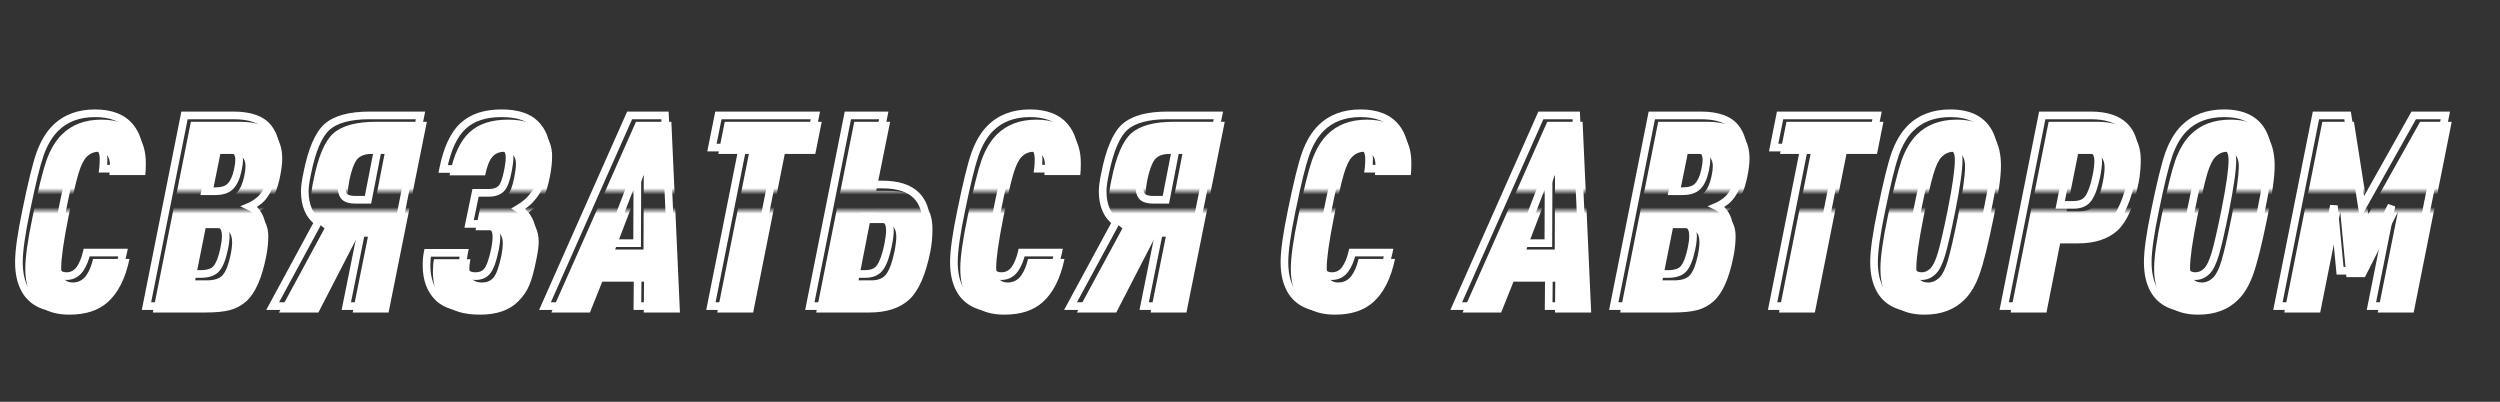 <svg width="392" height="63" viewBox="0 0 392 63" fill="none" xmlns="http://www.w3.org/2000/svg">
<rect x="0" y="0" width="392" height="63" fill="#333333" stroke="none"/>
<path d="M4.1 33.048L4.687 33.171L4.688 33.168L4.1 33.048ZM6.284 24.144L5.72 23.94L5.718 23.946L6.284 24.144ZM8.678 20.112L8.254 19.688H8.254L8.678 20.112ZM20.438 19.944L19.971 20.321L19.972 20.322L20.438 19.944ZM21.782 26.454V27.054H22.316L22.378 26.524L21.782 26.454ZM16.154 26.454L15.559 26.375L15.469 27.054H16.154V26.454ZM12.584 23.598L12.16 23.174H12.16L12.584 23.598ZM9.728 33.048L9.14 32.929L9.14 32.93L9.728 33.048ZM12.542 42.162L13.033 42.507L13.034 42.505L12.542 42.162ZM13.592 39.6V39H13.117L13.008 39.462L13.592 39.6ZM19.304 39.6L19.891 39.723L20.042 39H19.304V39.6ZM15.86 46.404L15.463 45.954L15.463 45.955L15.86 46.404ZM3.932 45.438L3.409 45.732L3.41 45.733L3.932 45.438ZM3.566 41.112C3.566 39.413 3.933 36.776 4.687 33.171L3.513 32.925C2.755 36.544 2.366 39.282 2.366 41.112H3.566ZM4.688 33.168C5.556 28.912 6.277 25.98 6.85 24.342L5.718 23.946C5.115 25.668 4.38 28.672 3.512 32.928L4.688 33.168ZM6.848 24.348C7.443 22.698 8.201 21.438 9.102 20.536L8.254 19.688C7.195 20.746 6.357 22.174 5.72 23.94L6.848 24.348ZM9.102 20.536C10.54 19.099 12.449 18.36 14.894 18.36V17.16C12.187 17.16 9.953 17.989 8.254 19.688L9.102 20.536ZM14.894 18.36C17.3 18.36 18.945 19.051 19.971 20.321L20.905 19.567C19.578 17.925 17.528 17.16 14.894 17.16V18.36ZM19.972 20.322C20.817 21.366 21.266 22.761 21.266 24.564H22.466C22.466 22.559 21.963 20.875 20.904 19.567L19.972 20.322ZM21.266 24.564C21.266 25.337 21.238 25.941 21.186 26.384L22.378 26.524C22.438 26.015 22.466 25.359 22.466 24.564H21.266ZM21.782 25.854H16.154V27.054H21.782V25.854ZM16.749 26.533C16.809 26.078 16.838 25.532 16.838 24.9H15.638C15.638 25.5 15.611 25.99 15.559 26.375L16.749 26.533ZM16.838 24.9C16.838 24.128 16.674 23.437 16.241 22.934C15.794 22.413 15.152 22.2 14.432 22.2V23.4C14.916 23.4 15.177 23.536 15.332 23.716C15.501 23.913 15.638 24.272 15.638 24.9H16.838ZM14.432 22.2C13.56 22.2 12.795 22.538 12.16 23.174L13.008 24.022C13.437 23.593 13.904 23.4 14.432 23.4V22.2ZM12.16 23.174C11.572 23.762 11.104 24.783 10.707 26.115L11.857 26.457C12.244 25.157 12.645 24.386 13.008 24.022L12.16 23.174ZM10.707 26.115C10.306 27.459 9.784 29.737 9.14 32.929L10.316 33.167C10.96 29.975 11.473 27.745 11.857 26.457L10.707 26.115ZM9.14 32.93C8.384 36.708 7.994 39.422 7.994 41.028H9.194C9.194 39.554 9.56 36.948 10.316 33.166L9.14 32.93ZM7.994 41.028C7.994 41.848 8.155 42.573 8.576 43.103C9.019 43.658 9.665 43.896 10.4 43.896V42.696C9.931 42.696 9.674 42.556 9.515 42.355C9.334 42.129 9.194 41.72 9.194 41.028H7.994ZM10.4 43.896C11.498 43.896 12.393 43.417 13.033 42.507L12.051 41.817C11.627 42.419 11.094 42.696 10.4 42.696V43.896ZM13.034 42.505C13.539 41.78 13.913 40.849 14.176 39.738L13.008 39.462C12.767 40.479 12.441 41.256 12.05 41.819L13.034 42.505ZM13.592 40.2H19.304V39H13.592V40.2ZM18.717 39.477C18.088 42.483 16.984 44.613 15.463 45.954L16.257 46.854C18.04 45.283 19.232 42.877 19.891 39.723L18.717 39.477ZM15.463 45.955C14.145 47.12 12.314 47.736 9.896 47.736V48.936C12.518 48.936 14.663 48.264 16.258 46.853L15.463 45.955ZM9.896 47.736C7.154 47.736 5.408 46.829 4.454 45.143L3.41 45.733C4.64 47.911 6.87 48.936 9.896 48.936V47.736ZM4.455 45.144C3.875 44.11 3.566 42.777 3.566 41.112H2.366C2.366 42.919 2.701 44.47 3.409 45.732L4.455 45.144ZM22.966 48L22.378 47.883L22.235 48.6H22.966V48ZM28.93 18.096V17.496H28.438L28.342 17.979L28.93 18.096ZM42.916 26.664L42.328 26.543L42.328 26.546L42.916 26.664ZM40.732 31.368L41.119 31.827L41.125 31.822L41.131 31.816L40.732 31.368ZM39.136 32.376L38.903 31.823L37.662 32.346L38.881 32.919L39.136 32.376ZM40.312 33.426L39.809 33.752L39.817 33.764L39.825 33.777L40.312 33.426ZM40.732 39.222L40.144 39.104L40.144 39.106L40.732 39.222ZM37.624 46.236L38.023 46.684L38.026 46.682L37.624 46.236ZM35.062 47.622L34.909 47.042L35.062 47.622ZM29.602 42.96L29.014 42.842L28.87 43.56H29.602V42.96ZM33.928 42.12L33.473 41.73L33.471 41.731L33.928 42.12ZM35.146 39.012L34.559 38.886L34.559 38.89L35.146 39.012ZM34.852 35.316L34.428 35.74L34.436 35.749L34.445 35.757L34.852 35.316ZM31.24 34.77V34.17H30.748L30.652 34.652L31.24 34.77ZM32.164 29.982L31.576 29.863L31.431 30.582H32.164V29.982ZM36.112 29.226L35.688 28.802L36.112 29.226ZM37.288 26.664L36.702 26.537L36.702 26.538L37.288 26.664ZM36.994 23.64L36.552 24.045L36.569 24.065L36.589 24.082L36.994 23.64ZM33.55 23.136V22.536H33.059L32.962 23.017L33.55 23.136ZM23.555 48.117L29.519 18.213L28.342 17.979L22.378 47.883L23.555 48.117ZM28.93 18.696H36.616V17.496H28.93V18.696ZM36.616 18.696C39.199 18.696 40.797 19.35 41.638 20.472L42.598 19.752C41.423 18.186 39.353 17.496 36.616 17.496V18.696ZM41.638 20.472C42.303 21.358 42.652 22.472 42.652 23.85H43.852C43.852 22.26 43.445 20.881 42.598 19.752L41.638 20.472ZM42.652 23.85C42.652 24.581 42.547 25.476 42.328 26.543L43.504 26.785C43.733 25.668 43.852 24.688 43.852 23.85H42.652ZM42.328 26.546C41.889 28.739 41.197 30.152 40.334 30.92L41.131 31.816C42.284 30.792 43.047 29.069 43.505 26.782L42.328 26.546ZM40.346 30.909C39.851 31.326 39.37 31.627 38.903 31.823L39.369 32.929C39.967 32.677 40.55 32.306 41.119 31.827L40.346 30.909ZM38.881 32.919C39.247 33.092 39.556 33.362 39.809 33.752L40.816 33.1C40.452 32.538 39.977 32.108 39.392 31.833L38.881 32.919ZM39.825 33.777C40.24 34.353 40.468 35.104 40.468 36.072H41.668C41.668 34.912 41.392 33.899 40.799 33.075L39.825 33.777ZM40.468 36.072C40.468 37.007 40.361 38.017 40.144 39.104L41.321 39.34C41.551 38.187 41.668 37.097 41.668 36.072H40.468ZM40.144 39.106C39.478 42.489 38.474 44.664 37.223 45.79L38.026 46.682C39.575 45.288 40.642 42.787 41.321 39.338L40.144 39.106ZM37.226 45.788C36.538 46.399 35.767 46.815 34.909 47.042L35.216 48.202C36.261 47.925 37.199 47.417 38.023 46.684L37.226 45.788ZM34.909 47.042C34.029 47.275 32.799 47.4 31.198 47.4V48.6C32.845 48.6 34.192 48.473 35.216 48.202L34.909 47.042ZM31.198 47.4H22.966V48.6H31.198V47.4ZM29.602 43.56H31.45V42.36H29.602V43.56ZM31.45 43.56C32.698 43.56 33.742 43.266 34.385 42.509L33.471 41.731C33.163 42.094 32.554 42.36 31.45 42.36V43.56ZM34.384 42.511C34.991 41.802 35.421 40.639 35.734 39.134L34.559 38.89C34.255 40.353 33.873 41.262 33.473 41.73L34.384 42.511ZM35.733 39.138C35.906 38.328 35.998 37.612 35.998 36.996H34.798C34.798 37.5 34.722 38.127 34.559 38.886L35.733 39.138ZM35.998 36.996C35.998 36.14 35.802 35.376 35.259 34.875L34.445 35.757C34.63 35.928 34.798 36.284 34.798 36.996H35.998ZM35.276 34.892C34.75 34.365 33.97 34.17 33.088 34.17V35.37C33.83 35.37 34.227 35.539 34.428 35.74L35.276 34.892ZM33.088 34.17H31.24V35.37H33.088V34.17ZM30.652 34.652L29.014 42.842L30.191 43.078L31.829 34.888L30.652 34.652ZM32.164 30.582H33.76V29.382H32.164V30.582ZM33.76 30.582C34.906 30.582 35.875 30.312 36.536 29.65L35.688 28.802C35.342 29.148 34.743 29.382 33.76 29.382V30.582ZM36.536 29.65C37.186 29.001 37.612 28.017 37.875 26.79L36.702 26.538C36.461 27.663 36.103 28.387 35.688 28.802L36.536 29.65ZM37.874 26.791C38.019 26.126 38.098 25.548 38.098 25.068H36.898C36.898 25.428 36.837 25.914 36.702 26.537L37.874 26.791ZM38.098 25.068C38.098 24.327 37.904 23.66 37.4 23.198L36.589 24.082C36.757 24.236 36.898 24.521 36.898 25.068H38.098ZM37.437 23.235C36.953 22.707 36.172 22.536 35.314 22.536V23.736C36.08 23.736 36.42 23.901 36.552 24.045L37.437 23.235ZM35.314 22.536H33.55V23.736H35.314V22.536ZM32.962 23.017L31.576 29.863L32.752 30.101L34.138 23.255L32.962 23.017ZM42.749 48L42.222 47.714L41.742 48.6H42.749V48ZM49.889 34.812L50.417 35.098L50.669 34.633L50.24 34.325L49.889 34.812ZM48.167 27.21L48.754 27.336L48.756 27.327L48.167 27.21ZM51.276 19.902L50.88 19.451L50.875 19.455L51.276 19.902ZM65.933 18.096L66.522 18.214L66.666 17.496H65.933V18.096ZM59.928 48V48.6H60.419L60.516 48.118L59.928 48ZM54.3 48L53.711 47.882L53.567 48.6H54.3V48ZM56.694 36.114L57.282 36.233L57.426 35.514H56.694V36.114ZM55.056 36.114V35.514H54.69L54.522 35.839L55.056 36.114ZM48.923 48V48.6H49.289L49.457 48.275L48.923 48ZM53.795 27.21L53.208 27.088L53.207 27.092L53.795 27.21ZM54.047 30.864L53.623 31.288L53.633 31.297L53.642 31.306L54.047 30.864ZM57.702 31.326V31.926H58.196L58.29 31.441L57.702 31.326ZM59.297 23.136L59.886 23.251L60.026 22.536H59.297V23.136ZM54.929 24.06L54.455 23.693L54.449 23.7L54.444 23.707L54.929 24.06ZM43.277 48.286L50.417 35.098L49.362 34.526L42.222 47.714L43.277 48.286ZM50.24 34.325C49.04 33.461 48.389 32.061 48.389 29.982H47.19C47.19 32.327 47.939 34.147 49.539 35.299L50.24 34.325ZM48.389 29.982C48.389 29.373 48.505 28.497 48.754 27.336L47.581 27.084C47.326 28.275 47.19 29.247 47.19 29.982H48.389ZM48.756 27.327C49.481 23.674 50.489 21.412 51.676 20.349L50.875 19.455C49.374 20.8 48.31 23.41 47.579 27.093L48.756 27.327ZM51.671 20.353C52.88 19.292 54.927 18.696 57.953 18.696V17.496C54.82 17.496 52.415 18.104 50.88 19.451L51.671 20.353ZM57.953 18.696H65.933V17.496H57.953V18.696ZM65.345 17.978L59.339 47.882L60.516 48.118L66.522 18.214L65.345 17.978ZM59.928 47.4H54.3V48.6H59.928V47.4ZM54.888 48.118L57.282 36.233L56.105 35.995L53.711 47.882L54.888 48.118ZM56.694 35.514H55.056V36.714H56.694V35.514ZM54.522 35.839L48.39 47.725L49.457 48.275L55.589 36.389L54.522 35.839ZM48.923 47.4H42.749V48.6H48.923V47.4ZM53.207 27.092C53.036 27.946 52.944 28.649 52.944 29.184H54.144C54.144 28.767 54.218 28.154 54.384 27.328L53.207 27.092ZM52.944 29.184C52.944 30.029 53.12 30.785 53.623 31.288L54.472 30.44C54.303 30.271 54.144 29.907 54.144 29.184H52.944ZM53.642 31.306C54.145 31.767 54.893 31.926 55.727 31.926V30.726C54.994 30.726 54.622 30.577 54.453 30.422L53.642 31.306ZM55.727 31.926H57.702V30.726H55.727V31.926ZM58.29 31.441L59.886 23.251L58.709 23.021L57.113 31.211L58.29 31.441ZM59.297 22.536H57.282V23.736H59.297V22.536ZM57.282 22.536C56.083 22.536 55.085 22.877 54.455 23.693L55.404 24.427C55.726 24.011 56.296 23.736 57.282 23.736V22.536ZM54.444 23.707C53.918 24.431 53.52 25.587 53.208 27.088L54.383 27.332C54.688 25.865 55.045 24.921 55.415 24.413L54.444 23.707ZM68.686 46.614L68.262 47.038L68.686 46.614ZM67.048 39.642V39.042H66.556L66.46 39.524L67.048 39.642ZM72.76 39.642L73.349 39.76L73.492 39.042H72.76V39.642ZM73.138 42.834L73.562 42.41L73.138 42.834ZM76.33 42.582L75.894 42.17L75.887 42.177L75.88 42.185L76.33 42.582ZM77.632 39.012L78.219 39.135L78.221 39.126L78.223 39.117L77.632 39.012ZM77.464 35.736L77.944 35.376L77.939 35.368L77.933 35.361L77.464 35.736ZM73.558 35.106L72.971 34.984L72.821 35.706H73.558V35.106ZM74.566 30.234V29.634H74.078L73.979 30.112L74.566 30.234ZM79.648 26.748L79.06 26.63L79.059 26.635L79.648 26.748ZM79.438 23.304L79.014 23.728L79.438 23.304ZM76.204 23.598L76.651 23.998L76.657 23.991L76.663 23.985L76.204 23.598ZM75.07 26.496V27.096H75.562L75.659 26.614L75.07 26.496ZM69.484 26.496L68.896 26.377L68.751 27.096H69.484V26.496ZM72.634 19.734L73.037 20.179L73.041 20.175L72.634 19.734ZM83.932 19.44L83.508 19.864L83.932 19.44ZM85.234 26.622L84.646 26.504L84.645 26.507L85.234 26.622ZM84.52 29.226L83.969 28.99L84.52 29.226ZM83.386 30.99L82.931 30.599L82.918 30.614L82.906 30.63L83.386 30.99ZM81.286 32.712L80.978 32.197L80.156 32.69L80.958 33.214L81.286 32.712ZM83.134 39.516L82.546 39.398L82.546 39.4L83.134 39.516ZM81.958 43.8L81.411 43.553L81.408 43.56L81.405 43.568L81.958 43.8ZM80.236 46.278L80.66 46.702L80.236 46.278ZM69.11 46.19C68.046 45.125 67.48 43.627 67.48 41.616H66.28C66.28 43.861 66.919 45.695 68.262 47.038L69.11 46.19ZM67.48 41.616C67.48 40.888 67.534 40.271 67.636 39.76L66.46 39.524C66.338 40.133 66.28 40.832 66.28 41.616H67.48ZM67.048 40.242H72.76V39.042H67.048V40.242ZM72.172 39.524C72.054 40.113 71.992 40.657 71.992 41.154H73.192C73.192 40.755 73.242 40.291 73.349 39.76L72.172 39.524ZM71.992 41.154C71.992 41.995 72.194 42.738 72.714 43.258L73.562 42.41C73.354 42.202 73.192 41.825 73.192 41.154H71.992ZM72.714 43.258C73.178 43.723 73.839 43.896 74.566 43.896V42.696C74.006 42.696 73.714 42.561 73.562 42.41L72.714 43.258ZM74.566 43.896C75.458 43.896 76.224 43.609 76.78 42.979L75.88 42.185C75.596 42.507 75.186 42.696 74.566 42.696V43.896ZM76.766 42.994C77.089 42.652 77.351 42.136 77.576 41.517C77.807 40.885 78.02 40.088 78.219 39.135L77.045 38.889C76.852 39.812 76.653 40.548 76.449 41.106C76.241 41.677 76.047 42.008 75.894 42.17L76.766 42.994ZM78.223 39.117C78.365 38.324 78.442 37.68 78.442 37.206H77.242C77.242 37.572 77.18 38.132 77.041 38.907L78.223 39.117ZM78.442 37.206C78.442 36.497 78.306 35.858 77.944 35.376L76.984 36.096C77.127 36.286 77.242 36.627 77.242 37.206H78.442ZM77.933 35.361C77.442 34.748 76.687 34.506 75.826 34.506V35.706C76.478 35.706 76.814 35.884 76.996 36.111L77.933 35.361ZM75.826 34.506H73.558V35.706H75.826V34.506ZM74.146 35.228L75.154 30.356L73.979 30.112L72.971 34.984L74.146 35.228ZM74.566 30.834H76.708V29.634H74.566V30.834ZM76.708 30.834C77.632 30.834 78.433 30.576 79.022 29.986L78.174 29.138C77.868 29.444 77.408 29.634 76.708 29.634V30.834ZM79.022 29.986C79.321 29.688 79.551 29.255 79.738 28.753C79.929 28.242 80.094 27.608 80.237 26.861L79.059 26.635C78.923 27.344 78.773 27.907 78.614 28.334C78.451 28.77 78.295 29.017 78.174 29.138L79.022 29.986ZM80.237 26.866C80.408 26.007 80.5 25.278 80.5 24.69H79.3C79.3 25.166 79.224 25.809 79.06 26.63L80.237 26.866ZM80.5 24.69C80.5 23.982 80.323 23.34 79.862 22.88L79.014 23.728C79.17 23.884 79.3 24.166 79.3 24.69H80.5ZM79.862 22.88C79.394 22.411 78.783 22.2 78.094 22.2V23.4C78.526 23.4 78.81 23.525 79.014 23.728L79.862 22.88ZM78.094 22.2C77.138 22.2 76.327 22.521 75.745 23.212L76.663 23.985C76.978 23.611 77.426 23.4 78.094 23.4V22.2ZM75.757 23.198C75.168 23.856 74.766 24.959 74.482 26.378L75.659 26.614C75.935 25.233 76.288 24.404 76.651 23.998L75.757 23.198ZM75.07 25.896H69.484V27.096H75.07V25.896ZM70.072 26.615C70.706 23.473 71.72 21.369 73.037 20.179L72.232 19.289C70.636 20.731 69.55 23.135 68.896 26.377L70.072 26.615ZM73.041 20.175C74.326 18.991 76.165 18.36 78.64 18.36V17.16C75.964 17.16 73.799 17.845 72.228 19.293L73.041 20.175ZM78.64 18.36C80.97 18.36 82.547 18.904 83.508 19.864L84.356 19.016C83.077 17.736 81.126 17.16 78.64 17.16V18.36ZM83.508 19.864C84.483 20.84 84.97 22.029 84.97 23.472H86.17C86.17 21.723 85.565 20.224 84.356 19.016L83.508 19.864ZM84.97 23.472C84.97 24.407 84.863 25.417 84.646 26.504L85.823 26.74C86.053 25.587 86.17 24.497 86.17 23.472H84.97ZM84.645 26.507C84.424 27.642 84.195 28.46 83.969 28.99L85.072 29.462C85.349 28.816 85.596 27.898 85.823 26.737L84.645 26.507ZM83.969 28.99C83.745 29.511 83.403 30.048 82.931 30.599L83.842 31.381C84.377 30.756 84.791 30.117 85.072 29.462L83.969 28.99ZM82.906 30.63C82.553 31.101 81.928 31.627 80.978 32.197L81.595 33.227C82.605 32.621 83.379 31.999 83.866 31.35L82.906 30.63ZM80.958 33.214C82.229 34.045 82.87 35.262 82.87 36.954H84.07C84.07 34.894 83.255 33.283 81.615 32.21L80.958 33.214ZM82.87 36.954C82.87 37.481 82.768 38.288 82.546 39.398L83.722 39.634C83.948 38.504 84.07 37.603 84.07 36.954H82.87ZM82.546 39.4C82.155 41.382 81.773 42.752 81.411 43.553L82.505 44.047C82.927 43.112 83.33 41.626 83.723 39.632L82.546 39.4ZM81.405 43.568C81.076 44.352 80.55 45.115 79.812 45.854L80.66 46.702C81.49 45.873 82.112 44.983 82.511 44.032L81.405 43.568ZM79.812 45.854C78.587 47.079 76.773 47.736 74.272 47.736V48.936C76.979 48.936 79.142 48.221 80.66 46.702L79.812 45.854ZM74.272 47.736C71.765 47.736 70.095 47.174 69.11 46.19L68.262 47.038C69.573 48.35 71.627 48.936 74.272 48.936V47.736ZM105.613 48V48.6H106.241L106.213 47.973L105.613 48ZM99.943 48L99.343 47.995L99.338 48.6H99.943V48ZM99.985 43.17L100.585 43.175L100.591 42.57H99.985V43.17ZM93.433 43.17V42.57H93.027L92.876 42.947L93.433 43.17ZM91.501 48V48.6H91.908L92.058 48.223L91.501 48ZM85.453 48L84.905 47.757L84.531 48.6H85.453V48ZM98.725 18.096V17.496H98.335L98.177 17.853L98.725 18.096ZM104.269 18.096L104.869 18.069L104.843 17.496H104.269V18.096ZM99.901 38.13V38.73H100.499L100.501 38.132L99.901 38.13ZM99.943 26.412L100.543 26.414L99.383 26.197L99.943 26.412ZM95.449 38.13L94.889 37.915L94.577 38.73H95.449V38.13ZM105.613 47.4H99.943V48.6H105.613V47.4ZM100.543 48.005L100.585 43.175L99.385 43.165L99.343 47.995L100.543 48.005ZM99.985 42.57H93.433V43.77H99.985V42.57ZM92.876 42.947L90.944 47.777L92.058 48.223L93.99 43.393L92.876 42.947ZM91.501 47.4H85.453V48.6H91.501V47.4ZM86.002 48.243L99.274 18.339L98.177 17.853L84.905 47.757L86.002 48.243ZM98.725 18.696H104.269V17.496H98.725V18.696ZM103.67 18.123L105.014 48.027L106.213 47.973L104.869 18.069L103.67 18.123ZM100.501 38.132L100.543 26.414L99.343 26.41L99.301 38.128L100.501 38.132ZM99.383 26.197L94.889 37.915L96.01 38.345L100.504 26.627L99.383 26.197ZM95.449 38.73H99.901V37.53H95.449V38.73ZM111.467 48L110.879 47.883L110.736 48.6H111.467V48ZM116.423 23.136L117.012 23.253L117.155 22.536H116.423V23.136ZM111.635 23.136L111.047 23.018L110.904 23.736H111.635V23.136ZM112.643 18.096V17.496H112.152L112.055 17.978L112.643 18.096ZM127.847 18.096L128.436 18.214L128.579 17.496H127.847V18.096ZM126.839 23.136V23.736H127.331L127.428 23.254L126.839 23.136ZM122.051 23.136V22.536H121.559L121.463 23.019L122.051 23.136ZM117.095 48V48.6H117.588L117.684 48.117L117.095 48ZM112.056 48.117L117.012 23.253L115.835 23.019L110.879 47.883L112.056 48.117ZM116.423 22.536H111.635V23.736H116.423V22.536ZM112.224 23.254L113.232 18.214L112.055 17.978L111.047 23.018L112.224 23.254ZM112.643 18.696H127.847V17.496H112.643V18.696ZM127.259 17.978L126.251 23.018L127.428 23.254L128.436 18.214L127.259 17.978ZM126.839 22.536H122.051V23.736H126.839V22.536ZM121.463 23.019L116.507 47.883L117.684 48.117L122.64 23.253L121.463 23.019ZM117.095 47.4H111.467V48.6H117.095V47.4ZM126.982 48L126.393 47.883L126.25 48.6H126.982V48ZM132.946 18.096V17.496H132.454L132.357 17.979L132.946 18.096ZM138.574 18.096L139.162 18.215L139.307 17.496H138.574V18.096ZM136.39 28.932L135.802 28.814L135.657 29.532H136.39V28.932ZM144.874 38.466L144.285 38.348L144.874 38.466ZM141.556 45.984L141.959 46.429L141.963 46.425L141.556 45.984ZM133.618 42.96L133.029 42.844L132.889 43.56H133.618V42.96ZM137.986 41.952L137.499 41.601L137.496 41.605L137.986 41.952ZM139.246 38.466L139.833 38.588L139.834 38.584L139.246 38.466ZM139.036 34.518L138.595 34.925L138.603 34.934L138.612 34.942L139.036 34.518ZM135.382 33.972V33.372H134.888L134.793 33.856L135.382 33.972ZM127.57 48.117L133.534 18.213L132.357 17.979L126.393 47.883L127.57 48.117ZM132.946 18.696H138.574V17.496H132.946V18.696ZM137.986 17.977L135.802 28.814L136.978 29.05L139.162 18.215L137.986 17.977ZM136.39 29.532H138.364V28.332H136.39V29.532ZM138.364 29.532C140.689 29.532 142.283 30.087 143.274 31.078L144.122 30.23C142.817 28.925 140.855 28.332 138.364 28.332V29.532ZM143.274 31.078C144.14 31.945 144.61 33.189 144.61 34.896H145.81C145.81 32.963 145.272 31.379 144.122 30.23L143.274 31.078ZM144.61 34.896C144.61 36.12 144.501 37.271 144.285 38.348L145.462 38.584C145.695 37.421 145.81 36.191 145.81 34.896H144.61ZM144.285 38.348C143.564 41.954 142.49 44.304 141.149 45.543L141.963 46.425C143.59 44.92 144.727 42.258 145.462 38.584L144.285 38.348ZM141.153 45.539C139.811 46.754 137.901 47.4 135.34 47.4V48.6C138.099 48.6 140.332 47.902 141.959 46.429L141.153 45.539ZM135.34 47.4H126.982V48.6H135.34V47.4ZM133.618 43.56H135.634V42.36H133.618V43.56ZM135.634 43.56C136.851 43.56 137.852 43.179 138.475 42.299L137.496 41.605C137.168 42.069 136.601 42.36 135.634 42.36V43.56ZM138.473 42.303C139.053 41.497 139.493 40.232 139.833 38.588L138.658 38.344C138.326 39.948 137.927 41.007 137.499 41.601L138.473 42.303ZM139.834 38.584C140.033 37.588 140.14 36.76 140.14 36.114H138.94C138.94 36.645 138.85 37.384 138.657 38.348L139.834 38.584ZM140.14 36.114C140.14 35.31 139.956 34.59 139.46 34.094L138.612 34.942C138.788 35.118 138.94 35.462 138.94 36.114H140.14ZM139.477 34.111C138.972 33.565 138.19 33.372 137.314 33.372V34.572C138.062 34.572 138.427 34.743 138.595 34.925L139.477 34.111ZM137.314 33.372H135.382V34.572H137.314V33.372ZM134.793 33.856L133.029 42.844L134.207 43.076L135.971 34.088L134.793 33.856ZM150.706 33.048L151.294 33.171L151.294 33.168L150.706 33.048ZM152.89 24.144L152.326 23.94L152.324 23.946L152.89 24.144ZM155.284 20.112L154.86 19.688L155.284 20.112ZM167.044 19.944L166.577 20.321L166.578 20.322L167.044 19.944ZM168.388 26.454V27.054H168.922L168.984 26.524L168.388 26.454ZM162.76 26.454L162.166 26.375L162.075 27.054H162.76V26.454ZM159.19 23.598L158.766 23.174L159.19 23.598ZM156.334 33.048L155.746 32.929L155.746 32.93L156.334 33.048ZM159.148 42.162L159.639 42.507L159.641 42.505L159.148 42.162ZM160.198 39.6V39H159.724L159.614 39.462L160.198 39.6ZM165.91 39.6L166.498 39.723L166.649 39H165.91V39.6ZM162.466 46.404L162.07 45.954L162.069 45.955L162.466 46.404ZM150.538 45.438L150.015 45.732L150.016 45.733L150.538 45.438ZM150.172 41.112C150.172 39.413 150.539 36.776 151.294 33.171L150.119 32.925C149.362 36.544 148.972 39.282 148.972 41.112H150.172ZM151.294 33.168C152.162 28.912 152.883 25.98 153.457 24.342L152.324 23.946C151.721 25.668 150.986 28.672 150.118 32.928L151.294 33.168ZM153.455 24.348C154.05 22.698 154.807 21.438 155.709 20.536L154.86 19.688C153.801 20.746 152.963 22.174 152.326 23.94L153.455 24.348ZM155.709 20.536C157.146 19.099 159.056 18.36 161.5 18.36V17.16C158.793 17.16 156.559 17.989 154.86 19.688L155.709 20.536ZM161.5 18.36C163.906 18.36 165.552 19.051 166.577 20.321L167.511 19.567C166.185 17.925 164.135 17.16 161.5 17.16V18.36ZM166.578 20.322C167.423 21.366 167.872 22.761 167.872 24.564H169.072C169.072 22.559 168.569 20.875 167.511 19.567L166.578 20.322ZM167.872 24.564C167.872 25.337 167.844 25.941 167.792 26.384L168.984 26.524C169.044 26.015 169.072 25.359 169.072 24.564H167.872ZM168.388 25.854H162.76V27.054H168.388V25.854ZM163.355 26.533C163.416 26.078 163.444 25.532 163.444 24.9H162.244C162.244 25.5 162.217 25.99 162.166 26.375L163.355 26.533ZM163.444 24.9C163.444 24.128 163.28 23.437 162.848 22.934C162.4 22.413 161.758 22.2 161.038 22.2V23.4C161.522 23.4 161.783 23.536 161.938 23.716C162.107 23.913 162.244 24.272 162.244 24.9H163.444ZM161.038 22.2C160.166 22.2 159.401 22.538 158.766 23.174L159.615 24.022C160.043 23.593 160.51 23.4 161.038 23.4V22.2ZM158.766 23.174C158.178 23.762 157.71 24.783 157.313 26.115L158.463 26.457C158.851 25.157 159.251 24.386 159.615 24.022L158.766 23.174ZM157.313 26.115C156.913 27.459 156.39 29.737 155.746 32.929L156.922 33.167C157.566 29.975 158.08 27.745 158.463 26.457L157.313 26.115ZM155.746 32.93C154.99 36.708 154.6 39.422 154.6 41.028H155.8C155.8 39.554 156.166 36.948 156.923 33.166L155.746 32.93ZM154.6 41.028C154.6 41.848 154.761 42.573 155.182 43.103C155.625 43.658 156.271 43.896 157.006 43.896V42.696C156.538 42.696 156.281 42.556 156.121 42.355C155.941 42.129 155.8 41.72 155.8 41.028H154.6ZM157.006 43.896C158.105 43.896 158.999 43.417 159.639 42.507L158.658 41.817C158.234 42.419 157.7 42.696 157.006 42.696V43.896ZM159.641 42.505C160.145 41.78 160.519 40.849 160.782 39.738L159.614 39.462C159.373 40.479 159.047 41.256 158.656 41.819L159.641 42.505ZM160.198 40.2H165.91V39H160.198V40.2ZM165.323 39.477C164.694 42.483 163.59 44.613 162.07 45.954L162.863 46.854C164.646 45.283 165.838 42.877 166.498 39.723L165.323 39.477ZM162.069 45.955C160.752 47.12 158.92 47.736 156.502 47.736V48.936C159.124 48.936 161.269 48.264 162.864 46.853L162.069 45.955ZM156.502 47.736C153.76 47.736 152.014 46.829 151.061 45.143L150.016 45.733C151.247 47.911 153.477 48.936 156.502 48.936V47.736ZM151.062 45.144C150.481 44.11 150.172 42.777 150.172 41.112H148.972C148.972 42.919 149.307 44.47 150.015 45.732L151.062 45.144ZM167.855 48L167.328 47.714L166.848 48.6H167.855V48ZM174.995 34.812L175.523 35.098L175.774 34.633L175.346 34.325L174.995 34.812ZM173.273 27.21L173.86 27.336L173.862 27.327L173.273 27.21ZM176.381 19.902L175.986 19.451L175.981 19.455L176.381 19.902ZM191.039 18.096L191.628 18.214L191.772 17.496H191.039V18.096ZM185.033 48V48.6H185.525L185.622 48.118L185.033 48ZM179.405 48L178.817 47.882L178.672 48.6H179.405V48ZM181.799 36.114L182.388 36.233L182.532 35.514H181.799V36.114ZM180.161 36.114V35.514H179.796L179.628 35.839L180.161 36.114ZM174.029 48V48.6H174.395L174.563 48.275L174.029 48ZM178.901 27.21L178.314 27.088L178.313 27.092L178.901 27.21ZM179.153 30.864L178.729 31.288L178.738 31.297L178.748 31.306L179.153 30.864ZM182.807 31.326V31.926H183.302L183.396 31.441L182.807 31.326ZM184.403 23.136L184.992 23.251L185.132 22.536H184.403V23.136ZM180.035 24.06L179.561 23.693L179.555 23.7L179.55 23.707L180.035 24.06ZM168.383 48.286L175.523 35.098L174.468 34.526L167.328 47.714L168.383 48.286ZM175.346 34.325C174.146 33.461 173.495 32.061 173.495 29.982H172.295C172.295 32.327 173.045 34.147 174.645 35.299L175.346 34.325ZM173.495 29.982C173.495 29.373 173.611 28.497 173.86 27.336L172.687 27.084C172.432 28.275 172.295 29.247 172.295 29.982H173.495ZM173.862 27.327C174.587 23.674 175.595 21.412 176.782 20.349L175.981 19.455C174.48 20.8 173.416 23.41 172.685 27.093L173.862 27.327ZM176.777 20.353C177.986 19.292 180.033 18.696 183.059 18.696V17.496C179.926 17.496 177.521 18.104 175.986 19.451L176.777 20.353ZM183.059 18.696H191.039V17.496H183.059V18.696ZM190.451 17.978L184.445 47.882L185.622 48.118L191.628 18.214L190.451 17.978ZM185.033 47.4H179.405V48.6H185.033V47.4ZM179.994 48.118L182.388 36.233L181.211 35.995L178.817 47.882L179.994 48.118ZM181.799 35.514H180.161V36.714H181.799V35.514ZM179.628 35.839L173.496 47.725L174.563 48.275L180.695 36.389L179.628 35.839ZM174.029 47.4H167.855V48.6H174.029V47.4ZM178.313 27.092C178.142 27.946 178.049 28.649 178.049 29.184H179.249C179.249 28.767 179.324 28.154 179.49 27.328L178.313 27.092ZM178.049 29.184C178.049 30.029 178.226 30.785 178.729 31.288L179.578 30.44C179.408 30.271 179.249 29.907 179.249 29.184H178.049ZM178.748 31.306C179.251 31.767 179.999 31.926 180.833 31.926V30.726C180.1 30.726 179.728 30.577 179.559 30.422L178.748 31.306ZM180.833 31.926H182.807V30.726H180.833V31.926ZM183.396 31.441L184.992 23.251L183.814 23.021L182.218 31.211L183.396 31.441ZM184.403 22.536H182.387V23.736H184.403V22.536ZM182.387 22.536C181.189 22.536 180.191 22.877 179.561 23.693L180.51 24.427C180.832 24.011 181.402 23.736 182.387 23.736V22.536ZM179.55 23.707C179.023 24.431 178.625 25.587 178.314 27.088L179.489 27.332C179.793 25.865 180.151 24.921 180.521 24.413L179.55 23.707ZM202.534 33.048L203.121 33.171L203.121 33.168L202.534 33.048ZM204.718 24.144L204.153 23.94L204.151 23.946L204.718 24.144ZM207.112 20.112L206.687 19.688L207.112 20.112ZM218.872 19.944L218.405 20.321L218.405 20.322L218.872 19.944ZM220.216 26.454V27.054H220.749L220.811 26.524L220.216 26.454ZM214.588 26.454L213.993 26.375L213.902 27.054H214.588V26.454ZM211.018 23.598L210.593 23.174L211.018 23.598ZM208.162 33.048L207.573 32.929L207.573 32.93L208.162 33.048ZM210.976 42.162L211.466 42.507L211.468 42.505L210.976 42.162ZM212.026 39.6V39H211.551L211.442 39.462L212.026 39.6ZM217.738 39.6L218.325 39.723L218.476 39H217.738V39.6ZM214.294 46.404L213.897 45.954L213.896 45.955L214.294 46.404ZM202.366 45.438L201.842 45.732L201.843 45.733L202.366 45.438ZM202 41.112C202 39.413 202.366 36.776 203.121 33.171L201.946 32.925C201.189 36.544 200.8 39.282 200.8 41.112H202ZM203.121 33.168C203.99 28.912 204.711 25.98 205.284 24.342L204.151 23.946C203.548 25.668 202.814 28.672 201.946 32.928L203.121 33.168ZM205.282 24.348C205.877 22.698 206.634 21.438 207.536 20.536L206.687 19.688C205.629 20.746 204.79 22.174 204.153 23.94L205.282 24.348ZM207.536 20.536C208.973 19.099 210.883 18.36 213.328 18.36V17.16C210.62 17.16 208.386 17.989 206.687 19.688L207.536 20.536ZM213.328 18.36C215.733 18.36 217.379 19.051 218.405 20.321L219.338 19.567C218.012 17.925 215.962 17.16 213.328 17.16V18.36ZM218.405 20.322C219.25 21.366 219.7 22.761 219.7 24.564H220.9C220.9 22.559 220.397 20.875 219.338 19.567L218.405 20.322ZM219.7 24.564C219.7 25.337 219.672 25.941 219.62 26.384L220.811 26.524C220.871 26.015 220.9 25.359 220.9 24.564H219.7ZM220.216 25.854H214.588V27.054H220.216V25.854ZM215.182 26.533C215.243 26.078 215.272 25.532 215.272 24.9H214.072C214.072 25.5 214.044 25.99 213.993 26.375L215.182 26.533ZM215.272 24.9C215.272 24.128 215.108 23.437 214.675 22.934C214.228 22.413 213.586 22.2 212.866 22.2V23.4C213.35 23.4 213.611 23.536 213.765 23.716C213.935 23.913 214.072 24.272 214.072 24.9H215.272ZM212.866 22.2C211.994 22.2 211.229 22.538 210.593 23.174L211.442 24.022C211.871 23.593 212.337 23.4 212.866 23.4V22.2ZM210.593 23.174C210.005 23.762 209.537 24.783 209.141 26.115L210.291 26.457C210.678 25.157 211.078 24.386 211.442 24.022L210.593 23.174ZM209.141 26.115C208.74 27.459 208.218 29.737 207.573 32.929L208.75 33.167C209.394 29.975 209.907 27.745 210.291 26.457L209.141 26.115ZM207.573 32.93C206.818 36.708 206.428 39.422 206.428 41.028H207.628C207.628 39.554 207.994 36.948 208.75 33.166L207.573 32.93ZM206.428 41.028C206.428 41.848 206.588 42.573 207.01 43.103C207.452 43.658 208.098 43.896 208.834 43.896V42.696C208.365 42.696 208.108 42.556 207.948 42.355C207.768 42.129 207.628 41.72 207.628 41.028H206.428ZM208.834 43.896C209.932 43.896 210.826 43.417 211.466 42.507L210.485 41.817C210.061 42.419 209.527 42.696 208.834 42.696V43.896ZM211.468 42.505C211.972 41.78 212.346 40.849 212.609 39.738L211.442 39.462C211.201 40.479 210.875 41.256 210.483 41.819L211.468 42.505ZM212.026 40.2H217.738V39H212.026V40.2ZM217.15 39.477C216.522 42.483 215.418 44.613 213.897 45.954L214.69 46.854C216.473 45.283 217.665 42.877 218.325 39.723L217.15 39.477ZM213.896 45.955C212.579 47.12 210.748 47.736 208.33 47.736V48.936C210.952 48.936 213.096 48.264 214.691 46.853L213.896 45.955ZM208.33 47.736C205.587 47.736 203.841 46.829 202.888 45.143L201.843 45.733C203.074 47.911 205.304 48.936 208.33 48.936V47.736ZM202.889 45.144C202.309 44.11 202 42.777 202 41.112H200.8C200.8 42.919 201.134 44.47 201.842 45.732L202.889 45.144ZM248.495 48V48.6H249.123L249.095 47.973L248.495 48ZM242.825 48L242.225 47.995L242.22 48.6H242.825V48ZM242.867 43.17L243.467 43.175L243.473 42.57H242.867V43.17ZM236.315 43.17V42.57H235.909L235.758 42.947L236.315 43.17ZM234.383 48V48.6H234.79L234.94 48.223L234.383 48ZM228.335 48L227.787 47.757L227.413 48.6H228.335V48ZM241.607 18.096V17.496H241.217L241.059 17.853L241.607 18.096ZM247.151 18.096L247.751 18.069L247.725 17.496H247.151V18.096ZM242.783 38.13V38.73H243.381L243.383 38.132L242.783 38.13ZM242.825 26.412L243.425 26.414L242.265 26.197L242.825 26.412ZM238.331 38.13L237.771 37.915L237.459 38.73H238.331V38.13ZM248.495 47.4H242.825V48.6H248.495V47.4ZM243.425 48.005L243.467 43.175L242.267 43.165L242.225 47.995L243.425 48.005ZM242.867 42.57H236.315V43.77H242.867V42.57ZM235.758 42.947L233.826 47.777L234.94 48.223L236.872 43.393L235.758 42.947ZM234.383 47.4H228.335V48.6H234.383V47.4ZM228.884 48.243L242.156 18.339L241.059 17.853L227.787 47.757L228.884 48.243ZM241.607 18.696H247.151V17.496H241.607V18.696ZM246.552 18.123L247.896 48.027L249.095 47.973L247.751 18.069L246.552 18.123ZM243.383 38.132L243.425 26.414L242.225 26.41L242.183 38.128L243.383 38.132ZM242.265 26.197L237.771 37.915L238.892 38.345L243.386 26.627L242.265 26.197ZM238.331 38.73H242.783V37.53H238.331V38.73ZM253.039 48L252.451 47.883L252.308 48.6H253.039V48ZM259.003 18.096V17.496H258.511L258.415 17.979L259.003 18.096ZM272.989 26.664L272.401 26.543L272.401 26.546L272.989 26.664ZM270.805 31.368L271.192 31.827L271.198 31.822L271.204 31.816L270.805 31.368ZM269.209 32.376L268.976 31.823L267.735 32.346L268.954 32.919L269.209 32.376ZM270.385 33.426L269.882 33.752L269.89 33.764L269.898 33.777L270.385 33.426ZM270.805 39.222L270.217 39.104L270.217 39.106L270.805 39.222ZM267.697 46.236L268.096 46.684L268.099 46.682L267.697 46.236ZM265.135 47.622L264.982 47.042L265.135 47.622ZM259.675 42.96L259.087 42.842L258.943 43.56H259.675V42.96ZM264.001 42.12L263.546 41.73L263.544 41.731L264.001 42.12ZM265.219 39.012L264.633 38.886L264.632 38.89L265.219 39.012ZM264.925 35.316L264.501 35.74L264.509 35.749L264.518 35.757L264.925 35.316ZM261.313 34.77V34.17H260.821L260.725 34.652L261.313 34.77ZM262.237 29.982L261.649 29.863L261.504 30.582H262.237V29.982ZM266.185 29.226L265.761 28.802L266.185 29.226ZM267.361 26.664L266.775 26.537L266.775 26.538L267.361 26.664ZM267.067 23.64L266.625 24.045L266.643 24.065L266.662 24.082L267.067 23.64ZM263.623 23.136V22.536H263.133L263.035 23.017L263.623 23.136ZM253.628 48.117L259.592 18.213L258.415 17.979L252.451 47.883L253.628 48.117ZM259.003 18.696H266.689V17.496H259.003V18.696ZM266.689 18.696C269.272 18.696 270.87 19.35 271.711 20.472L272.671 19.752C271.497 18.186 269.426 17.496 266.689 17.496V18.696ZM271.711 20.472C272.376 21.358 272.725 22.472 272.725 23.85H273.925C273.925 22.26 273.518 20.881 272.671 19.752L271.711 20.472ZM272.725 23.85C272.725 24.581 272.62 25.476 272.401 26.543L273.577 26.785C273.806 25.668 273.925 24.688 273.925 23.85H272.725ZM272.401 26.546C271.962 28.739 271.27 30.152 270.407 30.92L271.204 31.816C272.357 30.792 273.12 29.069 273.578 26.782L272.401 26.546ZM270.419 30.909C269.924 31.326 269.443 31.627 268.976 31.823L269.442 32.929C270.04 32.677 270.623 32.306 271.192 31.827L270.419 30.909ZM268.954 32.919C269.32 33.092 269.629 33.362 269.882 33.752L270.889 33.1C270.525 32.538 270.05 32.108 269.465 31.833L268.954 32.919ZM269.898 33.777C270.313 34.353 270.541 35.104 270.541 36.072H271.741C271.741 34.912 271.465 33.899 270.872 33.075L269.898 33.777ZM270.541 36.072C270.541 37.007 270.434 38.017 270.217 39.104L271.394 39.34C271.624 38.187 271.741 37.097 271.741 36.072H270.541ZM270.217 39.106C269.551 42.489 268.547 44.664 267.296 45.79L268.099 46.682C269.648 45.288 270.715 42.787 271.394 39.338L270.217 39.106ZM267.299 45.788C266.611 46.399 265.84 46.815 264.982 47.042L265.289 48.202C266.334 47.925 267.272 47.417 268.096 46.684L267.299 45.788ZM264.982 47.042C264.102 47.275 262.872 47.4 261.271 47.4V48.6C262.918 48.6 264.265 48.473 265.289 48.202L264.982 47.042ZM261.271 47.4H253.039V48.6H261.271V47.4ZM259.675 43.56H261.523V42.36H259.675V43.56ZM261.523 43.56C262.771 43.56 263.815 43.266 264.458 42.509L263.544 41.731C263.236 42.094 262.628 42.36 261.523 42.36V43.56ZM264.457 42.511C265.064 41.802 265.494 40.639 265.807 39.134L264.632 38.89C264.328 40.353 263.946 41.262 263.546 41.73L264.457 42.511ZM265.806 39.138C265.979 38.328 266.071 37.612 266.071 36.996H264.871C264.871 37.5 264.795 38.127 264.633 38.886L265.806 39.138ZM266.071 36.996C266.071 36.14 265.875 35.376 265.332 34.875L264.518 35.757C264.703 35.928 264.871 36.284 264.871 36.996H266.071ZM265.35 34.892C264.823 34.365 264.043 34.17 263.161 34.17V35.37C263.903 35.37 264.3 35.539 264.501 35.74L265.35 34.892ZM263.161 34.17H261.313V35.37H263.161V34.17ZM260.725 34.652L259.087 42.842L260.264 43.078L261.902 34.888L260.725 34.652ZM262.237 30.582H263.833V29.382H262.237V30.582ZM263.833 30.582C264.979 30.582 265.948 30.312 266.61 29.65L265.761 28.802C265.415 29.148 264.816 29.382 263.833 29.382V30.582ZM266.61 29.65C267.259 29.001 267.685 28.017 267.948 26.79L266.775 26.538C266.534 27.663 266.176 28.387 265.761 28.802L266.61 29.65ZM267.948 26.791C268.092 26.126 268.171 25.548 268.171 25.068H266.971C266.971 25.428 266.91 25.914 266.775 26.537L267.948 26.791ZM268.171 25.068C268.171 24.327 267.977 23.66 267.473 23.198L266.662 24.082C266.83 24.236 266.971 24.521 266.971 25.068H268.171ZM267.51 23.235C267.026 22.707 266.245 22.536 265.387 22.536V23.736C266.153 23.736 266.493 23.901 266.625 24.045L267.51 23.235ZM265.387 22.536H263.623V23.736H265.387V22.536ZM263.035 23.017L261.649 29.863L262.825 30.101L264.211 23.255L263.035 23.017ZM277.942 48L277.353 47.883L277.21 48.6H277.942V48ZM282.898 23.136L283.486 23.253L283.629 22.536H282.898V23.136ZM278.11 23.136L277.521 23.018L277.378 23.736H278.11V23.136ZM279.118 18.096V17.496H278.626L278.529 17.978L279.118 18.096ZM294.322 18.096L294.91 18.214L295.054 17.496H294.322V18.096ZM293.314 23.136V23.736H293.806L293.902 23.254L293.314 23.136ZM288.526 23.136V22.536H288.033L287.937 23.019L288.526 23.136ZM283.57 48V48.6H284.062L284.158 48.117L283.57 48ZM278.53 48.117L283.486 23.253L282.309 23.019L277.353 47.883L278.53 48.117ZM282.898 22.536H278.11V23.736H282.898V22.536ZM278.698 23.254L279.706 18.214L278.529 17.978L277.521 23.018L278.698 23.254ZM279.118 18.696H294.322V17.496H279.118V18.696ZM293.733 17.978L292.725 23.018L293.902 23.254L294.91 18.214L293.733 17.978ZM293.314 22.536H288.526V23.736H293.314V22.536ZM287.937 23.019L282.981 47.883L284.158 48.117L289.114 23.253L287.937 23.019ZM283.57 47.4H277.942V48.6H283.57V47.4ZM294.983 33.048L295.57 33.171L295.571 33.168L294.983 33.048ZM297.167 24.144L296.602 23.94L296.6 23.946L297.167 24.144ZM299.561 20.112L299.137 19.688L299.561 20.112ZM311.783 20.658L312.306 20.364L312.305 20.363L311.783 20.658ZM311.615 33.048L311.028 32.925L311.027 32.928L311.615 33.048ZM309.389 41.994L308.824 41.79L308.823 41.796L309.389 41.994ZM307.037 45.984L307.461 46.408L307.037 45.984ZM294.815 45.438L294.292 45.732L294.292 45.733L294.815 45.438ZM300.611 33.048L300.023 32.929L300.022 32.93L300.611 33.048ZM305.987 33.048L306.575 33.167L306.575 33.166L305.987 33.048ZM303.467 23.598L303.043 23.174L303.467 23.598ZM295.571 33.168C296.439 28.912 297.16 25.98 297.733 24.342L296.6 23.946C295.998 25.668 295.263 28.672 294.395 32.928L295.571 33.168ZM297.731 24.348C298.326 22.698 299.084 21.438 299.985 20.536L299.137 19.688C298.078 20.746 297.239 22.174 296.602 23.94L297.731 24.348ZM299.985 20.536C301.421 19.1 303.344 18.36 305.819 18.36V17.16C303.086 17.16 300.837 17.988 299.137 19.688L299.985 20.536ZM305.819 18.36C308.561 18.36 310.307 19.267 311.26 20.953L312.305 20.363C311.074 18.185 308.844 17.16 305.819 17.16V18.36ZM311.26 20.951C311.84 21.986 312.149 23.319 312.149 24.984H313.349C313.349 23.177 313.014 21.626 312.306 20.364L311.26 20.951ZM312.149 24.984C312.149 26.683 311.782 29.32 311.028 32.925L312.202 33.171C312.959 29.552 313.349 26.814 313.349 24.984H312.149ZM311.027 32.928C310.159 37.184 309.424 40.128 308.824 41.79L309.953 42.198C310.586 40.444 311.335 37.424 312.203 33.168L311.027 32.928ZM308.823 41.796C308.256 43.414 307.513 44.659 306.613 45.56L307.461 46.408C308.52 45.349 309.346 43.934 309.955 42.192L308.823 41.796ZM306.613 45.56C305.177 46.996 303.254 47.736 300.779 47.736V48.936C303.512 48.936 305.761 48.108 307.461 46.408L306.613 45.56ZM300.779 47.736C298.036 47.736 296.29 46.829 295.337 45.143L294.292 45.733C295.523 47.911 297.753 48.936 300.779 48.936V47.736ZM295.338 45.144C294.758 44.11 294.449 42.777 294.449 41.112H293.249C293.249 42.919 293.584 44.47 294.292 45.732L295.338 45.144ZM294.449 41.112C294.449 39.413 294.815 36.776 295.57 33.171L294.396 32.925C293.638 36.544 293.249 39.282 293.249 41.112H294.449ZM300.022 32.93C299.267 36.708 298.877 39.422 298.877 41.028H300.077C300.077 39.554 300.443 36.948 301.199 33.166L300.022 32.93ZM298.877 41.028C298.877 41.85 299.042 42.578 299.474 43.108C299.925 43.661 300.58 43.896 301.325 43.896V42.696C300.837 42.696 300.569 42.553 300.404 42.35C300.22 42.124 300.077 41.718 300.077 41.028H298.877ZM301.325 43.896C302.176 43.896 302.925 43.552 303.555 42.922L302.707 42.074C302.272 42.508 301.818 42.696 301.325 42.696V43.896ZM303.555 42.922C304.143 42.334 304.611 41.313 305.008 39.981L303.858 39.639C303.47 40.939 303.07 41.71 302.707 42.074L303.555 42.922ZM305.008 39.981C305.408 38.637 305.931 36.359 306.575 33.167L305.399 32.929C304.755 36.121 304.241 38.351 303.858 39.639L305.008 39.981ZM306.575 33.166C307.331 29.388 307.721 26.674 307.721 25.068H306.521C306.521 26.542 306.155 29.148 305.398 32.93L306.575 33.166ZM307.721 25.068C307.721 24.246 307.556 23.518 307.124 22.988C306.673 22.434 306.017 22.2 305.273 22.2V23.4C305.76 23.4 306.029 23.544 306.194 23.746C306.378 23.972 306.521 24.378 306.521 25.068H307.721ZM305.273 22.2C304.422 22.2 303.672 22.544 303.043 23.174L303.891 24.022C304.325 23.588 304.78 23.4 305.273 23.4V22.2ZM303.043 23.174C302.454 23.762 301.986 24.783 301.59 26.115L302.74 26.457C303.127 25.157 303.527 24.386 303.891 24.022L303.043 23.174ZM301.59 26.115C301.189 27.459 300.667 29.737 300.023 32.929L301.199 33.167C301.843 29.975 302.356 27.745 302.74 26.457L301.59 26.115ZM314.259 48L313.671 47.883L313.528 48.6H314.259V48ZM320.223 18.096V17.496H319.731L319.635 17.979L320.223 18.096ZM333.159 19.818L332.735 20.242L333.159 19.818ZM334.335 27.63L334.924 27.748L334.335 27.63ZM331.017 35.148L331.42 35.593L331.424 35.589L331.017 35.148ZM322.029 37.164V36.564H321.536L321.441 37.048L322.029 37.164ZM319.887 48V48.6H320.38L320.476 48.116L319.887 48ZM323.037 32.124L322.449 32.006L322.305 32.724H323.037V32.124ZM327.447 31.116L326.96 30.765L326.958 30.769L327.447 31.116ZM328.707 27.63L329.295 27.752L329.296 27.748L328.707 27.63ZM328.497 23.682L328.056 24.089L328.064 24.098L328.073 24.106L328.497 23.682ZM324.843 23.136V22.536H324.352L324.255 23.018L324.843 23.136ZM314.848 48.117L320.812 18.213L319.635 17.979L313.671 47.883L314.848 48.117ZM320.223 18.696H327.825V17.496H320.223V18.696ZM327.825 18.696C330.15 18.696 331.744 19.251 332.735 20.242L333.583 19.394C332.279 18.089 330.316 17.496 327.825 17.496V18.696ZM332.735 20.242C333.601 21.109 334.071 22.353 334.071 24.06H335.271C335.271 22.127 334.733 20.543 333.583 19.394L332.735 20.242ZM334.071 24.06C334.071 25.285 333.962 26.435 333.747 27.512L334.924 27.748C335.156 26.585 335.271 25.355 335.271 24.06H334.071ZM333.747 27.512C333.026 31.118 331.951 33.468 330.61 34.707L331.424 35.589C333.052 34.084 334.189 31.422 334.924 27.748L333.747 27.512ZM330.614 34.703C329.273 35.918 327.362 36.564 324.801 36.564V37.764C327.56 37.764 329.794 37.066 331.42 35.593L330.614 34.703ZM324.801 36.564H322.029V37.764H324.801V36.564ZM321.441 37.048L319.299 47.884L320.476 48.116L322.618 37.28L321.441 37.048ZM319.887 47.4H314.259V48.6H319.887V47.4ZM323.037 32.724H325.095V31.524H323.037V32.724ZM325.095 32.724C326.312 32.724 327.313 32.343 327.937 31.463L326.958 30.769C326.629 31.233 326.062 31.524 325.095 31.524V32.724ZM327.934 31.467C328.514 30.661 328.955 29.396 329.295 27.752L328.12 27.508C327.788 29.112 327.388 30.171 326.96 30.765L327.934 31.467ZM329.296 27.748C329.495 26.752 329.601 25.924 329.601 25.278H328.401C328.401 25.808 328.312 26.548 328.119 27.512L329.296 27.748ZM329.601 25.278C329.601 24.474 329.417 23.754 328.921 23.258L328.073 24.106C328.249 24.282 328.401 24.626 328.401 25.278H329.601ZM328.938 23.275C328.434 22.729 327.651 22.536 326.775 22.536V23.736C327.523 23.736 327.889 23.907 328.056 24.089L328.938 23.275ZM326.775 22.536H324.843V23.736H326.775V22.536ZM324.255 23.018L322.449 32.006L323.625 32.242L325.431 23.254L324.255 23.018ZM337.902 33.048L338.489 33.171L338.489 33.168L337.902 33.048ZM340.086 24.144L339.521 23.94L339.519 23.946L340.086 24.144ZM342.48 20.112L342.055 19.688L342.48 20.112ZM354.702 20.658L355.225 20.364L355.224 20.363L354.702 20.658ZM354.534 33.048L353.946 32.925L353.946 32.928L354.534 33.048ZM352.308 41.994L351.743 41.79L351.741 41.796L352.308 41.994ZM349.956 45.984L350.38 46.408L349.956 45.984ZM337.734 45.438L337.21 45.732L337.211 45.733L337.734 45.438ZM343.53 33.048L342.941 32.929L342.941 32.93L343.53 33.048ZM348.906 33.048L349.494 33.167L349.494 33.166L348.906 33.048ZM346.386 23.598L345.961 23.174L346.386 23.598ZM338.489 33.168C339.358 28.912 340.079 25.98 340.652 24.342L339.519 23.946C338.916 25.668 338.182 28.672 337.314 32.928L338.489 33.168ZM340.65 24.348C341.245 22.698 342.002 21.438 342.904 20.536L342.055 19.688C340.997 20.746 340.158 22.174 339.521 23.94L340.65 24.348ZM342.904 20.536C344.34 19.1 346.263 18.36 348.738 18.36V17.16C346.004 17.16 343.755 17.988 342.055 19.688L342.904 20.536ZM348.738 18.36C351.48 18.36 353.226 19.267 354.179 20.953L355.224 20.363C353.993 18.185 351.763 17.16 348.738 17.16V18.36ZM354.178 20.951C354.758 21.986 355.068 23.319 355.068 24.984H356.268C356.268 23.177 355.933 21.626 355.225 20.364L354.178 20.951ZM355.068 24.984C355.068 26.683 354.701 29.32 353.946 32.925L355.121 33.171C355.878 29.552 356.268 26.814 356.268 24.984H355.068ZM353.946 32.928C353.078 37.184 352.343 40.128 351.743 41.79L352.872 42.198C353.504 40.444 354.253 37.424 355.121 33.168L353.946 32.928ZM351.741 41.796C351.175 43.414 350.432 44.659 349.531 45.56L350.38 46.408C351.439 45.349 352.264 43.934 352.874 42.192L351.741 41.796ZM349.531 45.56C348.095 46.996 346.172 47.736 343.698 47.736V48.936C346.431 48.936 348.68 48.108 350.38 46.408L349.531 45.56ZM343.698 47.736C340.955 47.736 339.209 46.829 338.256 45.143L337.211 45.733C338.442 47.911 340.672 48.936 343.698 48.936V47.736ZM338.257 45.144C337.677 44.11 337.368 42.777 337.368 41.112H336.168C336.168 42.919 336.502 44.47 337.21 45.732L338.257 45.144ZM337.368 41.112C337.368 39.413 337.734 36.776 338.489 33.171L337.314 32.925C336.557 36.544 336.168 39.282 336.168 41.112H337.368ZM342.941 32.93C342.186 36.708 341.796 39.422 341.796 41.028H342.996C342.996 39.554 343.362 36.948 344.118 33.166L342.941 32.93ZM341.796 41.028C341.796 41.85 341.961 42.578 342.392 43.108C342.843 43.661 343.499 43.896 344.244 43.896V42.696C343.756 42.696 343.488 42.553 343.323 42.35C343.139 42.124 342.996 41.718 342.996 41.028H341.796ZM344.244 43.896C345.094 43.896 345.844 43.552 346.474 42.922L345.625 42.074C345.191 42.508 344.737 42.696 344.244 42.696V43.896ZM346.474 42.922C347.062 42.334 347.53 41.313 347.927 39.981L346.777 39.639C346.389 40.939 345.989 41.71 345.625 42.074L346.474 42.922ZM347.927 39.981C348.327 38.637 348.85 36.359 349.494 33.167L348.317 32.929C347.673 36.121 347.16 38.351 346.777 39.639L347.927 39.981ZM349.494 33.166C350.25 29.388 350.64 26.674 350.64 25.068H349.44C349.44 26.542 349.074 29.148 348.317 32.93L349.494 33.166ZM350.64 25.068C350.64 24.246 350.475 23.518 350.043 22.988C349.592 22.434 348.936 22.2 348.192 22.2V23.4C348.679 23.4 348.947 23.544 349.112 23.746C349.297 23.972 349.44 24.378 349.44 25.068H350.64ZM348.192 22.2C347.341 22.2 346.591 22.544 345.961 23.174L346.81 24.022C347.244 23.588 347.698 23.4 348.192 23.4V22.2ZM345.961 23.174C345.373 23.762 344.905 24.783 344.509 26.115L345.659 26.457C346.046 25.157 346.446 24.386 346.81 24.022L345.961 23.174ZM344.509 26.115C344.108 27.459 343.586 29.737 342.941 32.929L344.118 33.167C344.762 29.975 345.275 27.745 345.659 26.457L344.509 26.115ZM357.178 48L356.59 47.883L356.446 48.6H357.178V48ZM363.142 18.096V17.496H362.65L362.553 17.979L363.142 18.096ZM368.098 18.096L368.691 18.003L368.611 17.496H368.098V18.096ZM370.366 32.544L369.773 32.637L370.042 34.348L370.889 32.838L370.366 32.544ZM378.472 18.096V17.496H378.121L377.949 17.802L378.472 18.096ZM383.428 18.096L384.016 18.213L384.159 17.496H383.428V18.096ZM377.464 48V48.6H377.956L378.052 48.117L377.464 48ZM371.836 48L371.248 47.882L371.104 48.6H371.836V48ZM374.986 32.25L375.574 32.368L374.451 31.979L374.986 32.25ZM369.82 42.456V43.056H370.189L370.355 42.727L369.82 42.456ZM366.922 42.456L366.325 42.513L366.376 43.056H366.922V42.456ZM365.956 32.25L366.553 32.194L365.368 32.132L365.956 32.25ZM362.806 48V48.6H363.298L363.394 48.118L362.806 48ZM357.766 48.117L363.73 18.213L362.553 17.979L356.59 47.883L357.766 48.117ZM363.142 18.696H368.098V17.496H363.142V18.696ZM367.505 18.189L369.773 32.637L370.959 32.451L368.691 18.003L367.505 18.189ZM370.889 32.838L378.995 18.39L377.949 17.802L369.843 32.25L370.889 32.838ZM378.472 18.696H383.428V17.496H378.472V18.696ZM382.84 17.979L376.875 47.883L378.052 48.117L384.016 18.213L382.84 17.979ZM377.464 47.4H371.836V48.6H377.464V47.4ZM372.424 48.118L375.574 32.368L374.398 32.132L371.248 47.882L372.424 48.118ZM374.451 31.979L369.285 42.185L370.355 42.727L375.521 32.521L374.451 31.979ZM369.82 41.856H366.922V43.056H369.82V41.856ZM367.519 42.4L366.553 32.194L365.359 32.306L366.325 42.513L367.519 42.4ZM365.368 32.132L362.218 47.882L363.394 48.118L366.544 32.368L365.368 32.132ZM362.806 47.4H357.178V48.6H362.806V47.4Z" fill="white"/>
<mask id="mask0" mask-type="alpha" maskUnits="userSpaceOnUse" x="3" y="11" width="416" height="19">
<rect x="3" y="11" width="416" height="19" fill="#C4C4C4"/>
</mask>
<g mask="url(#mask0)">
<path d="M3.966 42.112C3.966 40.348 4.344 37.66 5.1 34.048C5.968 29.792 6.696 26.824 7.284 25.144C7.9 23.436 8.698 22.092 9.678 21.112C11.246 19.544 13.318 18.76 15.894 18.76C18.414 18.76 20.262 19.488 21.438 20.944C22.39 22.12 22.866 23.66 22.866 25.564C22.866 26.348 22.838 26.978 22.782 27.454H17.154C17.21 27.034 17.238 26.516 17.238 25.9C17.238 24.5 16.636 23.8 15.432 23.8C14.732 23.8 14.116 24.066 13.584 24.598C13.108 25.074 12.674 25.97 12.282 27.286C11.89 28.602 11.372 30.856 10.728 34.048C9.972 37.828 9.594 40.488 9.594 42.028C9.594 43.54 10.196 44.296 11.4 44.296C12.296 44.296 13.01 43.918 13.542 43.162C13.99 42.518 14.34 41.664 14.592 40.6H20.304C19.66 43.68 18.512 45.948 16.86 47.404C15.404 48.692 13.416 49.336 10.896 49.336C8.012 49.336 6.024 48.37 4.932 46.438C4.288 45.29 3.966 43.848 3.966 42.112ZM23.966 49L29.93 19.096H37.616C40.276 19.096 42.11 19.768 43.118 21.112C43.874 22.12 44.252 23.366 44.252 24.85C44.252 25.634 44.14 26.572 43.916 27.664C43.468 29.904 42.74 31.472 41.732 32.368C41.2 32.816 40.668 33.152 40.136 33.376C40.612 33.6 41.004 33.95 41.312 34.426C41.816 35.126 42.068 36.008 42.068 37.072C42.068 38.052 41.956 39.102 41.732 40.222C41.06 43.638 40.024 45.976 38.624 47.236C37.868 47.908 37.014 48.37 36.062 48.622C35.11 48.874 33.822 49 32.198 49H23.966ZM30.602 43.96H32.45C33.626 43.96 34.452 43.68 34.928 43.12C35.432 42.532 35.838 41.496 36.146 40.012C36.314 39.228 36.398 38.556 36.398 37.996C36.398 37.212 36.216 36.652 35.852 36.316C35.488 35.952 34.9 35.77 34.088 35.77H32.24L30.602 43.96ZM33.164 30.982H34.76C35.824 30.982 36.608 30.73 37.112 30.226C37.644 29.694 38.036 28.84 38.288 27.664C38.428 27.02 38.498 26.488 38.498 26.068C38.498 25.424 38.33 24.948 37.994 24.64C37.686 24.304 37.126 24.136 36.314 24.136H34.55L33.164 30.982ZM43.749 49L50.889 35.812C49.489 34.804 48.789 33.194 48.789 30.982C48.789 30.31 48.916 29.386 49.167 28.21C49.895 24.542 50.931 22.106 52.276 20.902C53.648 19.698 55.873 19.096 58.953 19.096H66.933L60.928 49H55.3L57.694 37.114H56.056L49.923 49H43.749ZM54.795 28.21C54.627 29.05 54.544 29.708 54.544 30.184C54.544 30.968 54.712 31.528 55.047 31.864C55.383 32.172 55.944 32.326 56.727 32.326H58.702L60.297 24.136H58.282C57.19 24.136 56.406 24.444 55.929 25.06C55.481 25.676 55.103 26.726 54.795 28.21ZM69.686 47.614C68.482 46.41 67.88 44.744 67.88 42.616C67.88 41.86 67.936 41.202 68.048 40.642H73.76C73.648 41.202 73.592 41.706 73.592 42.154C73.592 42.91 73.774 43.47 74.138 43.834C74.446 44.142 74.922 44.296 75.566 44.296C76.322 44.296 76.91 44.058 77.33 43.582C77.806 43.078 78.24 41.888 78.632 40.012C78.772 39.228 78.842 38.626 78.842 38.206C78.842 37.562 78.716 37.072 78.464 36.736C78.128 36.316 77.582 36.106 76.826 36.106H74.558L75.566 31.234H77.708C78.52 31.234 79.15 31.01 79.598 30.562C80.018 30.142 80.368 29.204 80.648 27.748C80.816 26.908 80.9 26.222 80.9 25.69C80.9 25.074 80.746 24.612 80.438 24.304C80.102 23.968 79.654 23.8 79.094 23.8C78.282 23.8 77.652 24.066 77.204 24.598C76.728 25.13 76.35 26.096 76.07 27.496H70.484C71.128 24.304 72.178 22.05 73.634 20.734C75.062 19.418 77.064 18.76 79.64 18.76C82.048 18.76 83.812 19.32 84.932 20.44C86.024 21.532 86.57 22.876 86.57 24.472C86.57 25.452 86.458 26.502 86.234 27.622C86.01 28.77 85.772 29.638 85.52 30.226C85.268 30.814 84.89 31.402 84.386 31.99C83.966 32.55 83.266 33.124 82.286 33.712C83.742 34.664 84.47 36.078 84.47 37.954C84.47 38.542 84.358 39.396 84.134 40.516C83.742 42.504 83.35 43.932 82.958 44.8C82.594 45.668 82.02 46.494 81.236 47.278C79.864 48.65 77.876 49.336 75.272 49.336C72.696 49.336 70.834 48.762 69.686 47.614ZM106.613 49H100.943L100.985 44.17H94.433L92.501 49H86.453L99.725 19.096H105.269L106.613 49ZM100.901 39.13L100.943 27.412L96.449 39.13H100.901ZM112.467 49L117.423 24.136H112.635L113.643 19.096H128.847L127.839 24.136H123.051L118.095 49H112.467ZM127.982 49L133.946 19.096H139.574L137.39 29.932H139.364C141.772 29.932 143.55 30.506 144.698 31.654C145.706 32.662 146.21 34.076 146.21 35.896C146.21 37.156 146.098 38.346 145.874 39.466C145.146 43.106 144.04 45.612 142.556 46.984C141.072 48.328 139 49 136.34 49H127.982ZM134.618 43.96H136.634C137.726 43.96 138.51 43.624 138.986 42.952C139.49 42.252 139.91 41.09 140.246 39.466C140.442 38.486 140.54 37.702 140.54 37.114C140.54 36.386 140.372 35.854 140.036 35.518C139.7 35.154 139.126 34.972 138.314 34.972H136.382L134.618 43.96ZM150.572 42.112C150.572 40.348 150.95 37.66 151.706 34.048C152.574 29.792 153.302 26.824 153.89 25.144C154.506 23.436 155.304 22.092 156.284 21.112C157.852 19.544 159.924 18.76 162.5 18.76C165.02 18.76 166.868 19.488 168.044 20.944C168.996 22.12 169.472 23.66 169.472 25.564C169.472 26.348 169.444 26.978 169.388 27.454H163.76C163.816 27.034 163.844 26.516 163.844 25.9C163.844 24.5 163.242 23.8 162.038 23.8C161.338 23.8 160.722 24.066 160.19 24.598C159.714 25.074 159.28 25.97 158.888 27.286C158.496 28.602 157.978 30.856 157.334 34.048C156.578 37.828 156.2 40.488 156.2 42.028C156.2 43.54 156.802 44.296 158.006 44.296C158.902 44.296 159.616 43.918 160.148 43.162C160.596 42.518 160.946 41.664 161.198 40.6H166.91C166.266 43.68 165.118 45.948 163.466 47.404C162.01 48.692 160.022 49.336 157.502 49.336C154.618 49.336 152.63 48.37 151.538 46.438C150.894 45.29 150.572 43.848 150.572 42.112ZM168.855 49L175.995 35.812C174.595 34.804 173.895 33.194 173.895 30.982C173.895 30.31 174.021 29.386 174.273 28.21C175.001 24.542 176.037 22.106 177.381 20.902C178.753 19.698 180.979 19.096 184.059 19.096H192.039L186.033 49H180.405L182.799 37.114H181.161L175.029 49H168.855ZM179.901 28.21C179.733 29.05 179.649 29.708 179.649 30.184C179.649 30.968 179.817 31.528 180.153 31.864C180.489 32.172 181.049 32.326 181.833 32.326H183.807L185.403 24.136H183.387C182.295 24.136 181.511 24.444 181.035 25.06C180.587 25.676 180.209 26.726 179.901 28.21ZM202.4 42.112C202.4 40.348 202.778 37.66 203.534 34.048C204.402 29.792 205.13 26.824 205.718 25.144C206.334 23.436 207.132 22.092 208.112 21.112C209.68 19.544 211.752 18.76 214.328 18.76C216.848 18.76 218.696 19.488 219.872 20.944C220.824 22.12 221.3 23.66 221.3 25.564C221.3 26.348 221.272 26.978 221.216 27.454H215.588C215.644 27.034 215.672 26.516 215.672 25.9C215.672 24.5 215.07 23.8 213.866 23.8C213.166 23.8 212.55 24.066 212.018 24.598C211.542 25.074 211.108 25.97 210.716 27.286C210.324 28.602 209.806 30.856 209.162 34.048C208.406 37.828 208.028 40.488 208.028 42.028C208.028 43.54 208.63 44.296 209.834 44.296C210.73 44.296 211.444 43.918 211.976 43.162C212.424 42.518 212.774 41.664 213.026 40.6H218.738C218.094 43.68 216.946 45.948 215.294 47.404C213.838 48.692 211.85 49.336 209.33 49.336C206.446 49.336 204.458 48.37 203.366 46.438C202.722 45.29 202.4 43.848 202.4 42.112ZM249.495 49H243.825L243.867 44.17H237.315L235.383 49H229.335L242.607 19.096H248.151L249.495 49ZM243.783 39.13L243.825 27.412L239.331 39.13H243.783ZM254.039 49L260.003 19.096H267.689C270.349 19.096 272.183 19.768 273.191 21.112C273.947 22.12 274.325 23.366 274.325 24.85C274.325 25.634 274.213 26.572 273.989 27.664C273.541 29.904 272.813 31.472 271.805 32.368C271.273 32.816 270.741 33.152 270.209 33.376C270.685 33.6 271.077 33.95 271.385 34.426C271.889 35.126 272.141 36.008 272.141 37.072C272.141 38.052 272.029 39.102 271.805 40.222C271.133 43.638 270.097 45.976 268.697 47.236C267.941 47.908 267.087 48.37 266.135 48.622C265.183 48.874 263.895 49 262.271 49H254.039ZM260.675 43.96H262.523C263.699 43.96 264.525 43.68 265.001 43.12C265.505 42.532 265.911 41.496 266.219 40.012C266.387 39.228 266.471 38.556 266.471 37.996C266.471 37.212 266.289 36.652 265.925 36.316C265.561 35.952 264.973 35.77 264.161 35.77H262.313L260.675 43.96ZM263.237 30.982H264.833C265.897 30.982 266.681 30.73 267.185 30.226C267.717 29.694 268.109 28.84 268.361 27.664C268.501 27.02 268.571 26.488 268.571 26.068C268.571 25.424 268.403 24.948 268.067 24.64C267.759 24.304 267.199 24.136 266.387 24.136H264.623L263.237 30.982ZM278.942 49L283.898 24.136H279.11L280.118 19.096H295.322L294.314 24.136H289.526L284.57 49H278.942ZM295.983 34.048C296.851 29.792 297.579 26.824 298.167 25.144C298.783 23.436 299.581 22.092 300.561 21.112C302.129 19.544 304.215 18.76 306.819 18.76C309.703 18.76 311.691 19.726 312.783 21.658C313.427 22.806 313.749 24.248 313.749 25.984C313.749 27.748 313.371 30.436 312.615 34.048C311.747 38.304 311.005 41.286 310.389 42.994C309.801 44.674 309.017 46.004 308.037 46.984C306.469 48.552 304.383 49.336 301.779 49.336C298.895 49.336 296.907 48.37 295.815 46.438C295.171 45.29 294.849 43.848 294.849 42.112C294.849 40.348 295.227 37.66 295.983 34.048ZM301.611 34.048C300.855 37.828 300.477 40.488 300.477 42.028C300.477 43.54 301.093 44.296 302.325 44.296C302.997 44.296 303.599 44.03 304.131 43.498C304.607 43.022 305.041 42.126 305.433 40.81C305.825 39.494 306.343 37.24 306.987 34.048C307.743 30.268 308.121 27.608 308.121 26.068C308.121 24.556 307.505 23.8 306.273 23.8C305.601 23.8 304.999 24.066 304.467 24.598C303.991 25.074 303.557 25.97 303.165 27.286C302.773 28.602 302.255 30.856 301.611 34.048ZM315.259 49L321.223 19.096H328.825C331.233 19.096 333.011 19.67 334.159 20.818C335.167 21.826 335.671 23.24 335.671 25.06C335.671 26.32 335.559 27.51 335.335 28.63C334.607 32.27 333.501 34.776 332.017 36.148C330.533 37.492 328.461 38.164 325.801 38.164H323.029L320.887 49H315.259ZM324.037 33.124H326.095C327.187 33.124 327.971 32.788 328.447 32.116C328.951 31.416 329.371 30.254 329.707 28.63C329.903 27.65 330.001 26.866 330.001 26.278C330.001 25.55 329.833 25.018 329.497 24.682C329.161 24.318 328.587 24.136 327.775 24.136H325.843L324.037 33.124ZM338.902 34.048C339.77 29.792 340.498 26.824 341.086 25.144C341.702 23.436 342.5 22.092 343.48 21.112C345.048 19.544 347.134 18.76 349.738 18.76C352.622 18.76 354.61 19.726 355.702 21.658C356.346 22.806 356.668 24.248 356.668 25.984C356.668 27.748 356.29 30.436 355.534 34.048C354.666 38.304 353.924 41.286 353.308 42.994C352.72 44.674 351.936 46.004 350.956 46.984C349.388 48.552 347.302 49.336 344.698 49.336C341.814 49.336 339.826 48.37 338.734 46.438C338.09 45.29 337.768 43.848 337.768 42.112C337.768 40.348 338.146 37.66 338.902 34.048ZM344.53 34.048C343.774 37.828 343.396 40.488 343.396 42.028C343.396 43.54 344.012 44.296 345.244 44.296C345.916 44.296 346.518 44.03 347.05 43.498C347.526 43.022 347.96 42.126 348.352 40.81C348.744 39.494 349.262 37.24 349.906 34.048C350.662 30.268 351.04 27.608 351.04 26.068C351.04 24.556 350.424 23.8 349.192 23.8C348.52 23.8 347.918 24.066 347.386 24.598C346.91 25.074 346.476 25.97 346.084 27.286C345.692 28.602 345.174 30.856 344.53 34.048ZM358.178 49L364.142 19.096H369.098L371.366 33.544L379.472 19.096H384.428L378.464 49H372.836L375.986 33.25L370.82 43.456H367.922L366.956 33.25L363.806 49H358.178Z" fill="white"/>
</g>
<mask id="mask1" mask-type="alpha" maskUnits="userSpaceOnUse" x="0" y="33" width="467" height="30">
<rect y="33" width="467" height="30" fill="#C4C4C4"/>
</mask>
<g mask="url(#mask1)">
<path d="M3.966 42.112C3.966 40.348 4.344 37.66 5.1 34.048C5.968 29.792 6.696 26.824 7.284 25.144C7.9 23.436 8.698 22.092 9.678 21.112C11.246 19.544 13.318 18.76 15.894 18.76C18.414 18.76 20.262 19.488 21.438 20.944C22.39 22.12 22.866 23.66 22.866 25.564C22.866 26.348 22.838 26.978 22.782 27.454H17.154C17.21 27.034 17.238 26.516 17.238 25.9C17.238 24.5 16.636 23.8 15.432 23.8C14.732 23.8 14.116 24.066 13.584 24.598C13.108 25.074 12.674 25.97 12.282 27.286C11.89 28.602 11.372 30.856 10.728 34.048C9.972 37.828 9.594 40.488 9.594 42.028C9.594 43.54 10.196 44.296 11.4 44.296C12.296 44.296 13.01 43.918 13.542 43.162C13.99 42.518 14.34 41.664 14.592 40.6H20.304C19.66 43.68 18.512 45.948 16.86 47.404C15.404 48.692 13.416 49.336 10.896 49.336C8.012 49.336 6.024 48.37 4.932 46.438C4.288 45.29 3.966 43.848 3.966 42.112ZM23.966 49L29.93 19.096H37.616C40.276 19.096 42.11 19.768 43.118 21.112C43.874 22.12 44.252 23.366 44.252 24.85C44.252 25.634 44.14 26.572 43.916 27.664C43.468 29.904 42.74 31.472 41.732 32.368C41.2 32.816 40.668 33.152 40.136 33.376C40.612 33.6 41.004 33.95 41.312 34.426C41.816 35.126 42.068 36.008 42.068 37.072C42.068 38.052 41.956 39.102 41.732 40.222C41.06 43.638 40.024 45.976 38.624 47.236C37.868 47.908 37.014 48.37 36.062 48.622C35.11 48.874 33.822 49 32.198 49H23.966ZM30.602 43.96H32.45C33.626 43.96 34.452 43.68 34.928 43.12C35.432 42.532 35.838 41.496 36.146 40.012C36.314 39.228 36.398 38.556 36.398 37.996C36.398 37.212 36.216 36.652 35.852 36.316C35.488 35.952 34.9 35.77 34.088 35.77H32.24L30.602 43.96ZM33.164 30.982H34.76C35.824 30.982 36.608 30.73 37.112 30.226C37.644 29.694 38.036 28.84 38.288 27.664C38.428 27.02 38.498 26.488 38.498 26.068C38.498 25.424 38.33 24.948 37.994 24.64C37.686 24.304 37.126 24.136 36.314 24.136H34.55L33.164 30.982ZM43.749 49L50.889 35.812C49.489 34.804 48.789 33.194 48.789 30.982C48.789 30.31 48.916 29.386 49.167 28.21C49.895 24.542 50.931 22.106 52.276 20.902C53.648 19.698 55.873 19.096 58.953 19.096H66.933L60.928 49H55.3L57.694 37.114H56.056L49.923 49H43.749ZM54.795 28.21C54.627 29.05 54.544 29.708 54.544 30.184C54.544 30.968 54.712 31.528 55.047 31.864C55.383 32.172 55.944 32.326 56.727 32.326H58.702L60.297 24.136H58.282C57.19 24.136 56.406 24.444 55.929 25.06C55.481 25.676 55.103 26.726 54.795 28.21ZM69.686 47.614C68.482 46.41 67.88 44.744 67.88 42.616C67.88 41.86 67.936 41.202 68.048 40.642H73.76C73.648 41.202 73.592 41.706 73.592 42.154C73.592 42.91 73.774 43.47 74.138 43.834C74.446 44.142 74.922 44.296 75.566 44.296C76.322 44.296 76.91 44.058 77.33 43.582C77.806 43.078 78.24 41.888 78.632 40.012C78.772 39.228 78.842 38.626 78.842 38.206C78.842 37.562 78.716 37.072 78.464 36.736C78.128 36.316 77.582 36.106 76.826 36.106H74.558L75.566 31.234H77.708C78.52 31.234 79.15 31.01 79.598 30.562C80.018 30.142 80.368 29.204 80.648 27.748C80.816 26.908 80.9 26.222 80.9 25.69C80.9 25.074 80.746 24.612 80.438 24.304C80.102 23.968 79.654 23.8 79.094 23.8C78.282 23.8 77.652 24.066 77.204 24.598C76.728 25.13 76.35 26.096 76.07 27.496H70.484C71.128 24.304 72.178 22.05 73.634 20.734C75.062 19.418 77.064 18.76 79.64 18.76C82.048 18.76 83.812 19.32 84.932 20.44C86.024 21.532 86.57 22.876 86.57 24.472C86.57 25.452 86.458 26.502 86.234 27.622C86.01 28.77 85.772 29.638 85.52 30.226C85.268 30.814 84.89 31.402 84.386 31.99C83.966 32.55 83.266 33.124 82.286 33.712C83.742 34.664 84.47 36.078 84.47 37.954C84.47 38.542 84.358 39.396 84.134 40.516C83.742 42.504 83.35 43.932 82.958 44.8C82.594 45.668 82.02 46.494 81.236 47.278C79.864 48.65 77.876 49.336 75.272 49.336C72.696 49.336 70.834 48.762 69.686 47.614ZM106.613 49H100.943L100.985 44.17H94.433L92.501 49H86.453L99.725 19.096H105.269L106.613 49ZM100.901 39.13L100.943 27.412L96.449 39.13H100.901ZM112.467 49L117.423 24.136H112.635L113.643 19.096H128.847L127.839 24.136H123.051L118.095 49H112.467ZM127.982 49L133.946 19.096H139.574L137.39 29.932H139.364C141.772 29.932 143.55 30.506 144.698 31.654C145.706 32.662 146.21 34.076 146.21 35.896C146.21 37.156 146.098 38.346 145.874 39.466C145.146 43.106 144.04 45.612 142.556 46.984C141.072 48.328 139 49 136.34 49H127.982ZM134.618 43.96H136.634C137.726 43.96 138.51 43.624 138.986 42.952C139.49 42.252 139.91 41.09 140.246 39.466C140.442 38.486 140.54 37.702 140.54 37.114C140.54 36.386 140.372 35.854 140.036 35.518C139.7 35.154 139.126 34.972 138.314 34.972H136.382L134.618 43.96ZM150.572 42.112C150.572 40.348 150.95 37.66 151.706 34.048C152.574 29.792 153.302 26.824 153.89 25.144C154.506 23.436 155.304 22.092 156.284 21.112C157.852 19.544 159.924 18.76 162.5 18.76C165.02 18.76 166.868 19.488 168.044 20.944C168.996 22.12 169.472 23.66 169.472 25.564C169.472 26.348 169.444 26.978 169.388 27.454H163.76C163.816 27.034 163.844 26.516 163.844 25.9C163.844 24.5 163.242 23.8 162.038 23.8C161.338 23.8 160.722 24.066 160.19 24.598C159.714 25.074 159.28 25.97 158.888 27.286C158.496 28.602 157.978 30.856 157.334 34.048C156.578 37.828 156.2 40.488 156.2 42.028C156.2 43.54 156.802 44.296 158.006 44.296C158.902 44.296 159.616 43.918 160.148 43.162C160.596 42.518 160.946 41.664 161.198 40.6H166.91C166.266 43.68 165.118 45.948 163.466 47.404C162.01 48.692 160.022 49.336 157.502 49.336C154.618 49.336 152.63 48.37 151.538 46.438C150.894 45.29 150.572 43.848 150.572 42.112ZM168.855 49L175.995 35.812C174.595 34.804 173.895 33.194 173.895 30.982C173.895 30.31 174.021 29.386 174.273 28.21C175.001 24.542 176.037 22.106 177.381 20.902C178.753 19.698 180.979 19.096 184.059 19.096H192.039L186.033 49H180.405L182.799 37.114H181.161L175.029 49H168.855ZM179.901 28.21C179.733 29.05 179.649 29.708 179.649 30.184C179.649 30.968 179.817 31.528 180.153 31.864C180.489 32.172 181.049 32.326 181.833 32.326H183.807L185.403 24.136H183.387C182.295 24.136 181.511 24.444 181.035 25.06C180.587 25.676 180.209 26.726 179.901 28.21ZM202.4 42.112C202.4 40.348 202.778 37.66 203.534 34.048C204.402 29.792 205.13 26.824 205.718 25.144C206.334 23.436 207.132 22.092 208.112 21.112C209.68 19.544 211.752 18.76 214.328 18.76C216.848 18.76 218.696 19.488 219.872 20.944C220.824 22.12 221.3 23.66 221.3 25.564C221.3 26.348 221.272 26.978 221.216 27.454H215.588C215.644 27.034 215.672 26.516 215.672 25.9C215.672 24.5 215.07 23.8 213.866 23.8C213.166 23.8 212.55 24.066 212.018 24.598C211.542 25.074 211.108 25.97 210.716 27.286C210.324 28.602 209.806 30.856 209.162 34.048C208.406 37.828 208.028 40.488 208.028 42.028C208.028 43.54 208.63 44.296 209.834 44.296C210.73 44.296 211.444 43.918 211.976 43.162C212.424 42.518 212.774 41.664 213.026 40.6H218.738C218.094 43.68 216.946 45.948 215.294 47.404C213.838 48.692 211.85 49.336 209.33 49.336C206.446 49.336 204.458 48.37 203.366 46.438C202.722 45.29 202.4 43.848 202.4 42.112ZM249.495 49H243.825L243.867 44.17H237.315L235.383 49H229.335L242.607 19.096H248.151L249.495 49ZM243.783 39.13L243.825 27.412L239.331 39.13H243.783ZM254.039 49L260.003 19.096H267.689C270.349 19.096 272.183 19.768 273.191 21.112C273.947 22.12 274.325 23.366 274.325 24.85C274.325 25.634 274.213 26.572 273.989 27.664C273.541 29.904 272.813 31.472 271.805 32.368C271.273 32.816 270.741 33.152 270.209 33.376C270.685 33.6 271.077 33.95 271.385 34.426C271.889 35.126 272.141 36.008 272.141 37.072C272.141 38.052 272.029 39.102 271.805 40.222C271.133 43.638 270.097 45.976 268.697 47.236C267.941 47.908 267.087 48.37 266.135 48.622C265.183 48.874 263.895 49 262.271 49H254.039ZM260.675 43.96H262.523C263.699 43.96 264.525 43.68 265.001 43.12C265.505 42.532 265.911 41.496 266.219 40.012C266.387 39.228 266.471 38.556 266.471 37.996C266.471 37.212 266.289 36.652 265.925 36.316C265.561 35.952 264.973 35.77 264.161 35.77H262.313L260.675 43.96ZM263.237 30.982H264.833C265.897 30.982 266.681 30.73 267.185 30.226C267.717 29.694 268.109 28.84 268.361 27.664C268.501 27.02 268.571 26.488 268.571 26.068C268.571 25.424 268.403 24.948 268.067 24.64C267.759 24.304 267.199 24.136 266.387 24.136H264.623L263.237 30.982ZM278.942 49L283.898 24.136H279.11L280.118 19.096H295.322L294.314 24.136H289.526L284.57 49H278.942ZM295.983 34.048C296.851 29.792 297.579 26.824 298.167 25.144C298.783 23.436 299.581 22.092 300.561 21.112C302.129 19.544 304.215 18.76 306.819 18.76C309.703 18.76 311.691 19.726 312.783 21.658C313.427 22.806 313.749 24.248 313.749 25.984C313.749 27.748 313.371 30.436 312.615 34.048C311.747 38.304 311.005 41.286 310.389 42.994C309.801 44.674 309.017 46.004 308.037 46.984C306.469 48.552 304.383 49.336 301.779 49.336C298.895 49.336 296.907 48.37 295.815 46.438C295.171 45.29 294.849 43.848 294.849 42.112C294.849 40.348 295.227 37.66 295.983 34.048ZM301.611 34.048C300.855 37.828 300.477 40.488 300.477 42.028C300.477 43.54 301.093 44.296 302.325 44.296C302.997 44.296 303.599 44.03 304.131 43.498C304.607 43.022 305.041 42.126 305.433 40.81C305.825 39.494 306.343 37.24 306.987 34.048C307.743 30.268 308.121 27.608 308.121 26.068C308.121 24.556 307.505 23.8 306.273 23.8C305.601 23.8 304.999 24.066 304.467 24.598C303.991 25.074 303.557 25.97 303.165 27.286C302.773 28.602 302.255 30.856 301.611 34.048ZM315.259 49L321.223 19.096H328.825C331.233 19.096 333.011 19.67 334.159 20.818C335.167 21.826 335.671 23.24 335.671 25.06C335.671 26.32 335.559 27.51 335.335 28.63C334.607 32.27 333.501 34.776 332.017 36.148C330.533 37.492 328.461 38.164 325.801 38.164H323.029L320.887 49H315.259ZM324.037 33.124H326.095C327.187 33.124 327.971 32.788 328.447 32.116C328.951 31.416 329.371 30.254 329.707 28.63C329.903 27.65 330.001 26.866 330.001 26.278C330.001 25.55 329.833 25.018 329.497 24.682C329.161 24.318 328.587 24.136 327.775 24.136H325.843L324.037 33.124ZM338.902 34.048C339.77 29.792 340.498 26.824 341.086 25.144C341.702 23.436 342.5 22.092 343.48 21.112C345.048 19.544 347.134 18.76 349.738 18.76C352.622 18.76 354.61 19.726 355.702 21.658C356.346 22.806 356.668 24.248 356.668 25.984C356.668 27.748 356.29 30.436 355.534 34.048C354.666 38.304 353.924 41.286 353.308 42.994C352.72 44.674 351.936 46.004 350.956 46.984C349.388 48.552 347.302 49.336 344.698 49.336C341.814 49.336 339.826 48.37 338.734 46.438C338.09 45.29 337.768 43.848 337.768 42.112C337.768 40.348 338.146 37.66 338.902 34.048ZM344.53 34.048C343.774 37.828 343.396 40.488 343.396 42.028C343.396 43.54 344.012 44.296 345.244 44.296C345.916 44.296 346.518 44.03 347.05 43.498C347.526 43.022 347.96 42.126 348.352 40.81C348.744 39.494 349.262 37.24 349.906 34.048C350.662 30.268 351.04 27.608 351.04 26.068C351.04 24.556 350.424 23.8 349.192 23.8C348.52 23.8 347.918 24.066 347.386 24.598C346.91 25.074 346.476 25.97 346.084 27.286C345.692 28.602 345.174 30.856 344.53 34.048ZM358.178 49L364.142 19.096H369.098L371.366 33.544L379.472 19.096H384.428L378.464 49H372.836L375.986 33.25L370.82 43.456H367.922L366.956 33.25L363.806 49H358.178Z" fill="white"/>
</g>
</svg>
